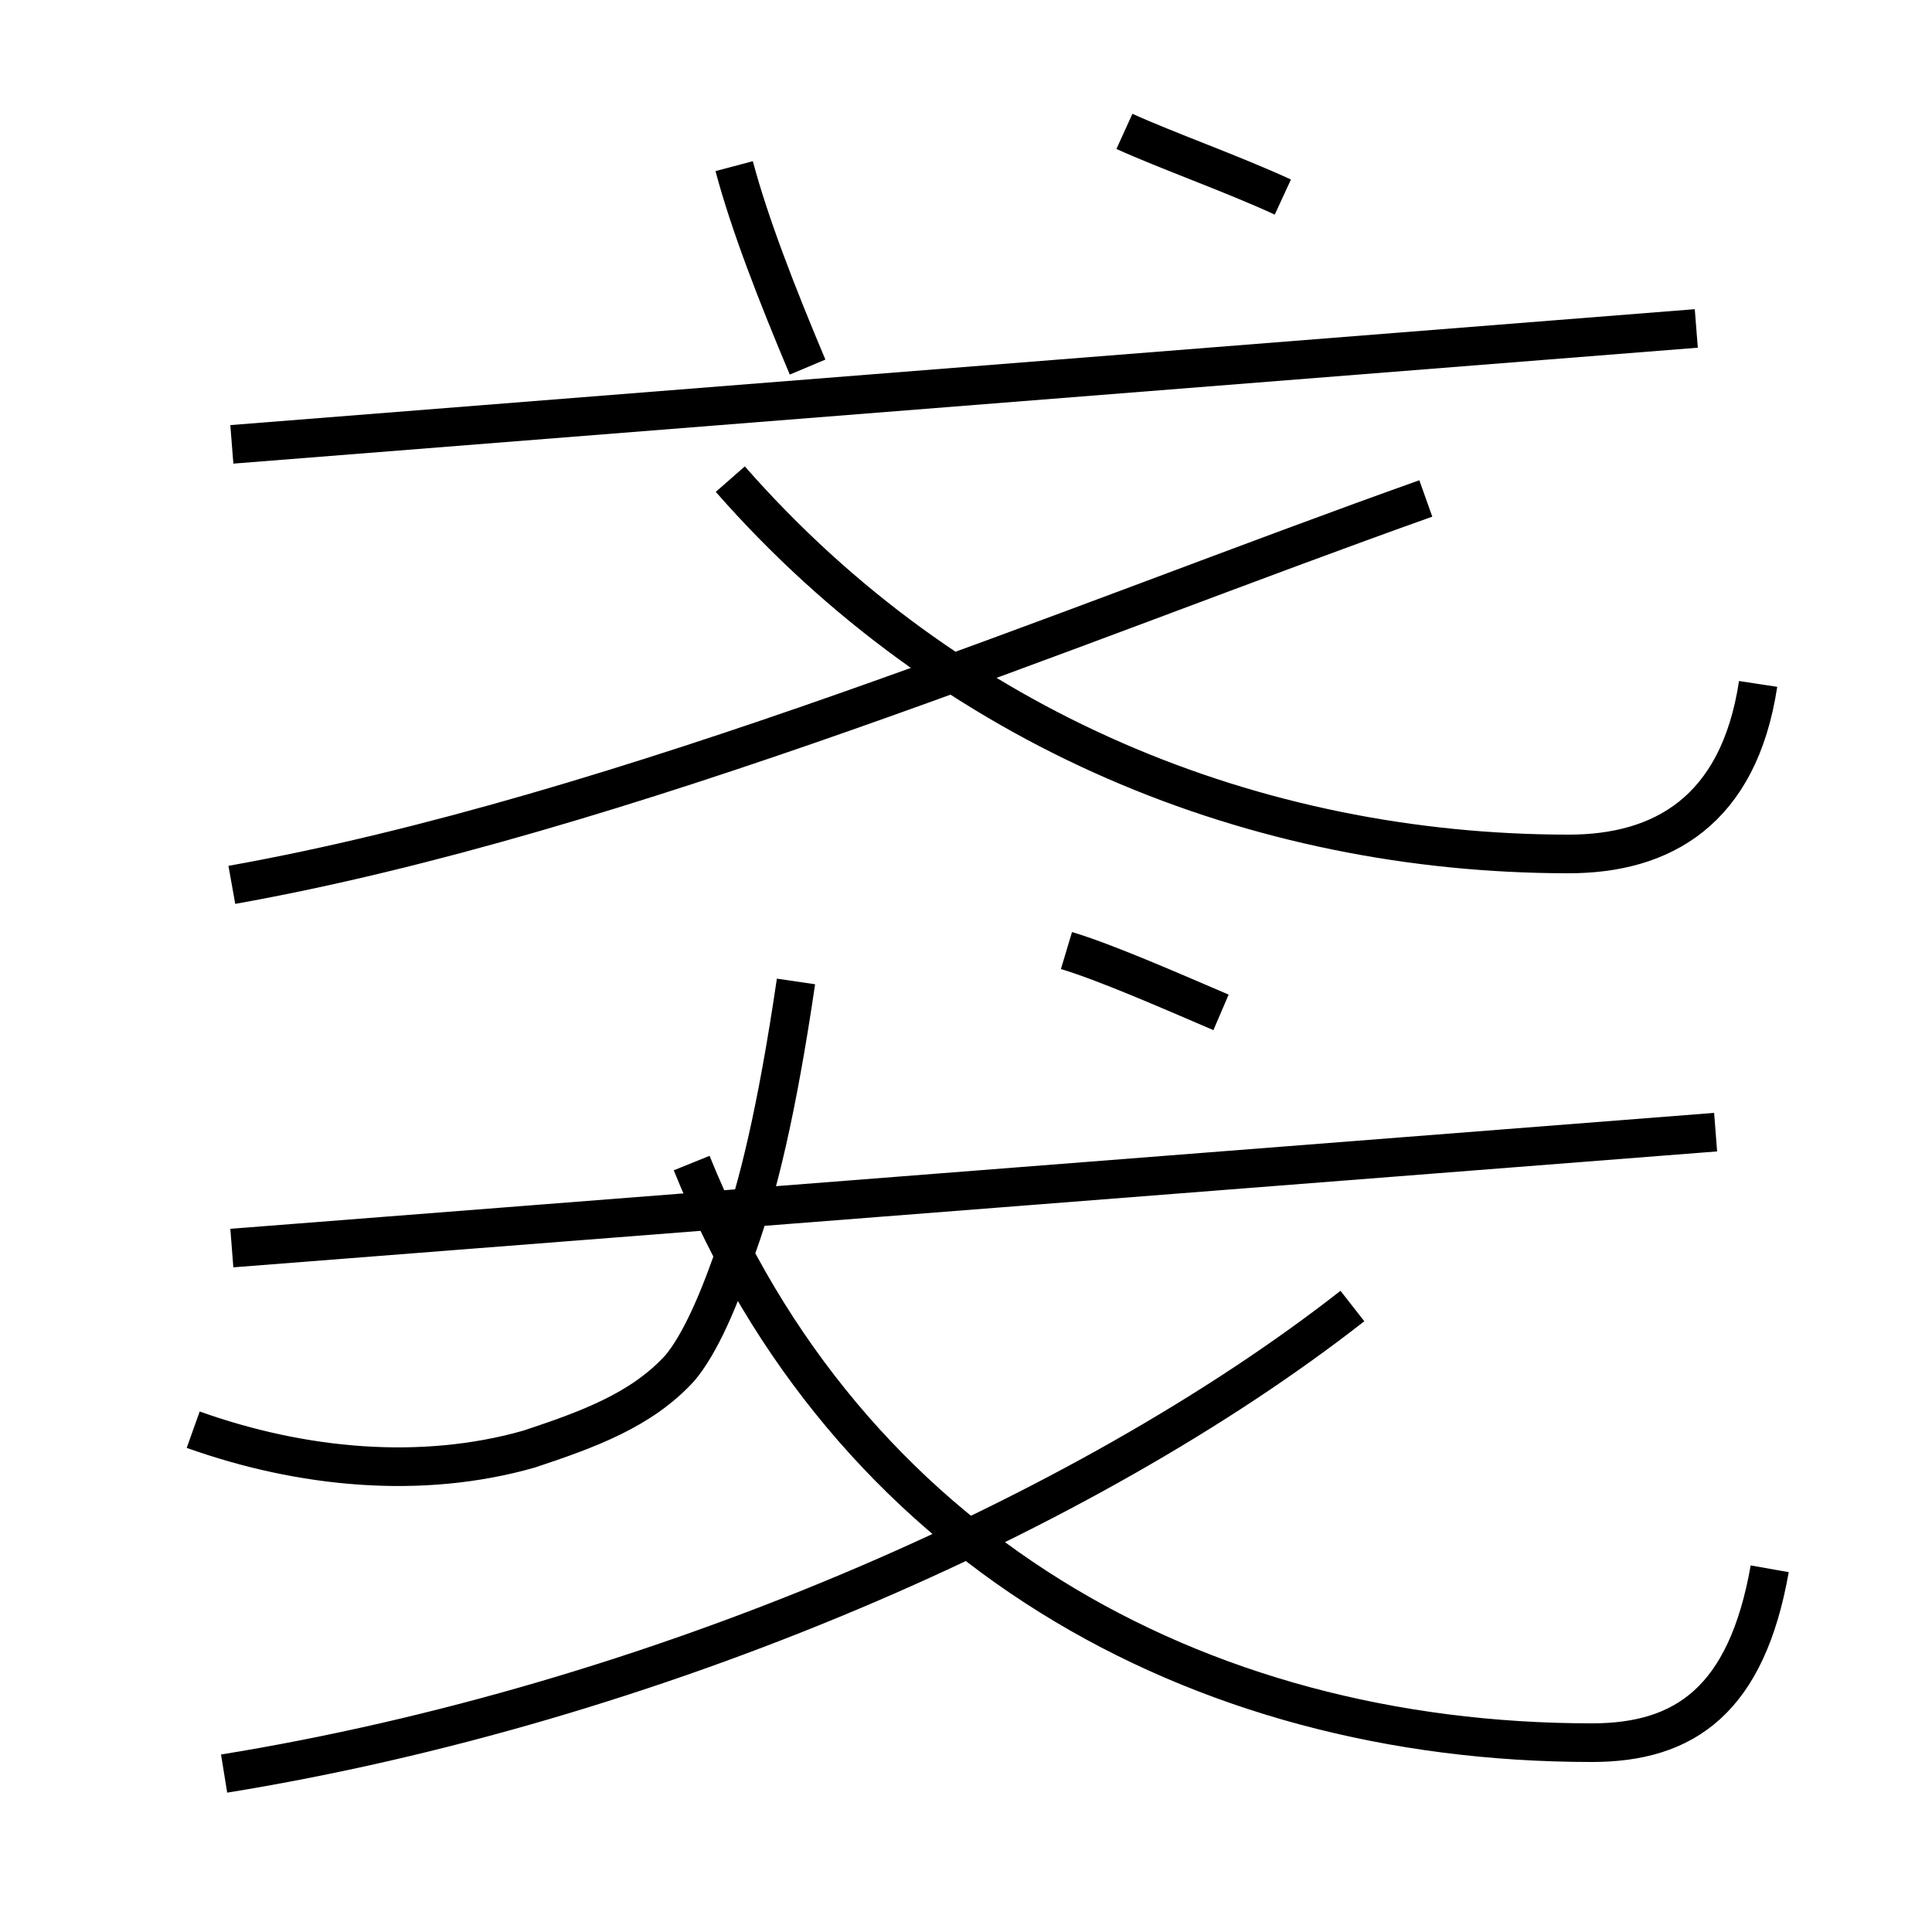 <?xml version='1.0' encoding='utf8'?>
<svg viewBox="0.0 -6.0 50.0 50.0" version="1.1" xmlns="http://www.w3.org/2000/svg">
<rect x="0.0" y="-6.0" width="50.0" height="50.0" fill="#808080" stroke="none"/>
<rect x="-1000" y="-1000" width="2000" height="2000" stroke="white" fill="white"/>
<g style="fill:white;stroke:#000000;  stroke-width:1">
<path d="M 45.8 -3.4 C 45.2 0.0 43.6 1.1 41.2 1.1 C 30.9 1.1 21.9 -4.0 17.9 -13.9 M 5.8 1.9 C 16.9 0.1 28.1 -4.8 35.0 -10.2 M 6.0 -11.7 L 44.4 -14.7 M 6.0 -21.1 C 16.1 -22.9 27.9 -27.9 36.9 -31.1 M 20.6 -18.6 C 20.1 -15.2 19.6 -13.2 19.1 -11.8 C 18.6 -10.3 18.1 -9.2 17.6 -8.6 C 16.6 -7.5 15.2 -7.0 13.7 -6.5 C 10.9 -5.7 7.8 -6.0 5.0 -7.0 M 45.5 -26.3 C 45.0 -23.0 43.0 -21.9 40.6 -21.9 C 32.5 -21.9 24.6 -25.1 18.9 -31.6 M 6.0 -32.5 L 43.9 -35.5 M 31.6 -17.8 C 30.2 -18.4 28.6 -19.1 27.6 -19.4 M 20.9 -34.5 C 20.1 -36.4 19.4 -38.2 19.0 -39.7 M 33.2 -38.9 C 31.9 -39.5 30.2 -40.1 29.1 -40.6" transform="translate(0.0, 38.0)" />
</g>
</svg>